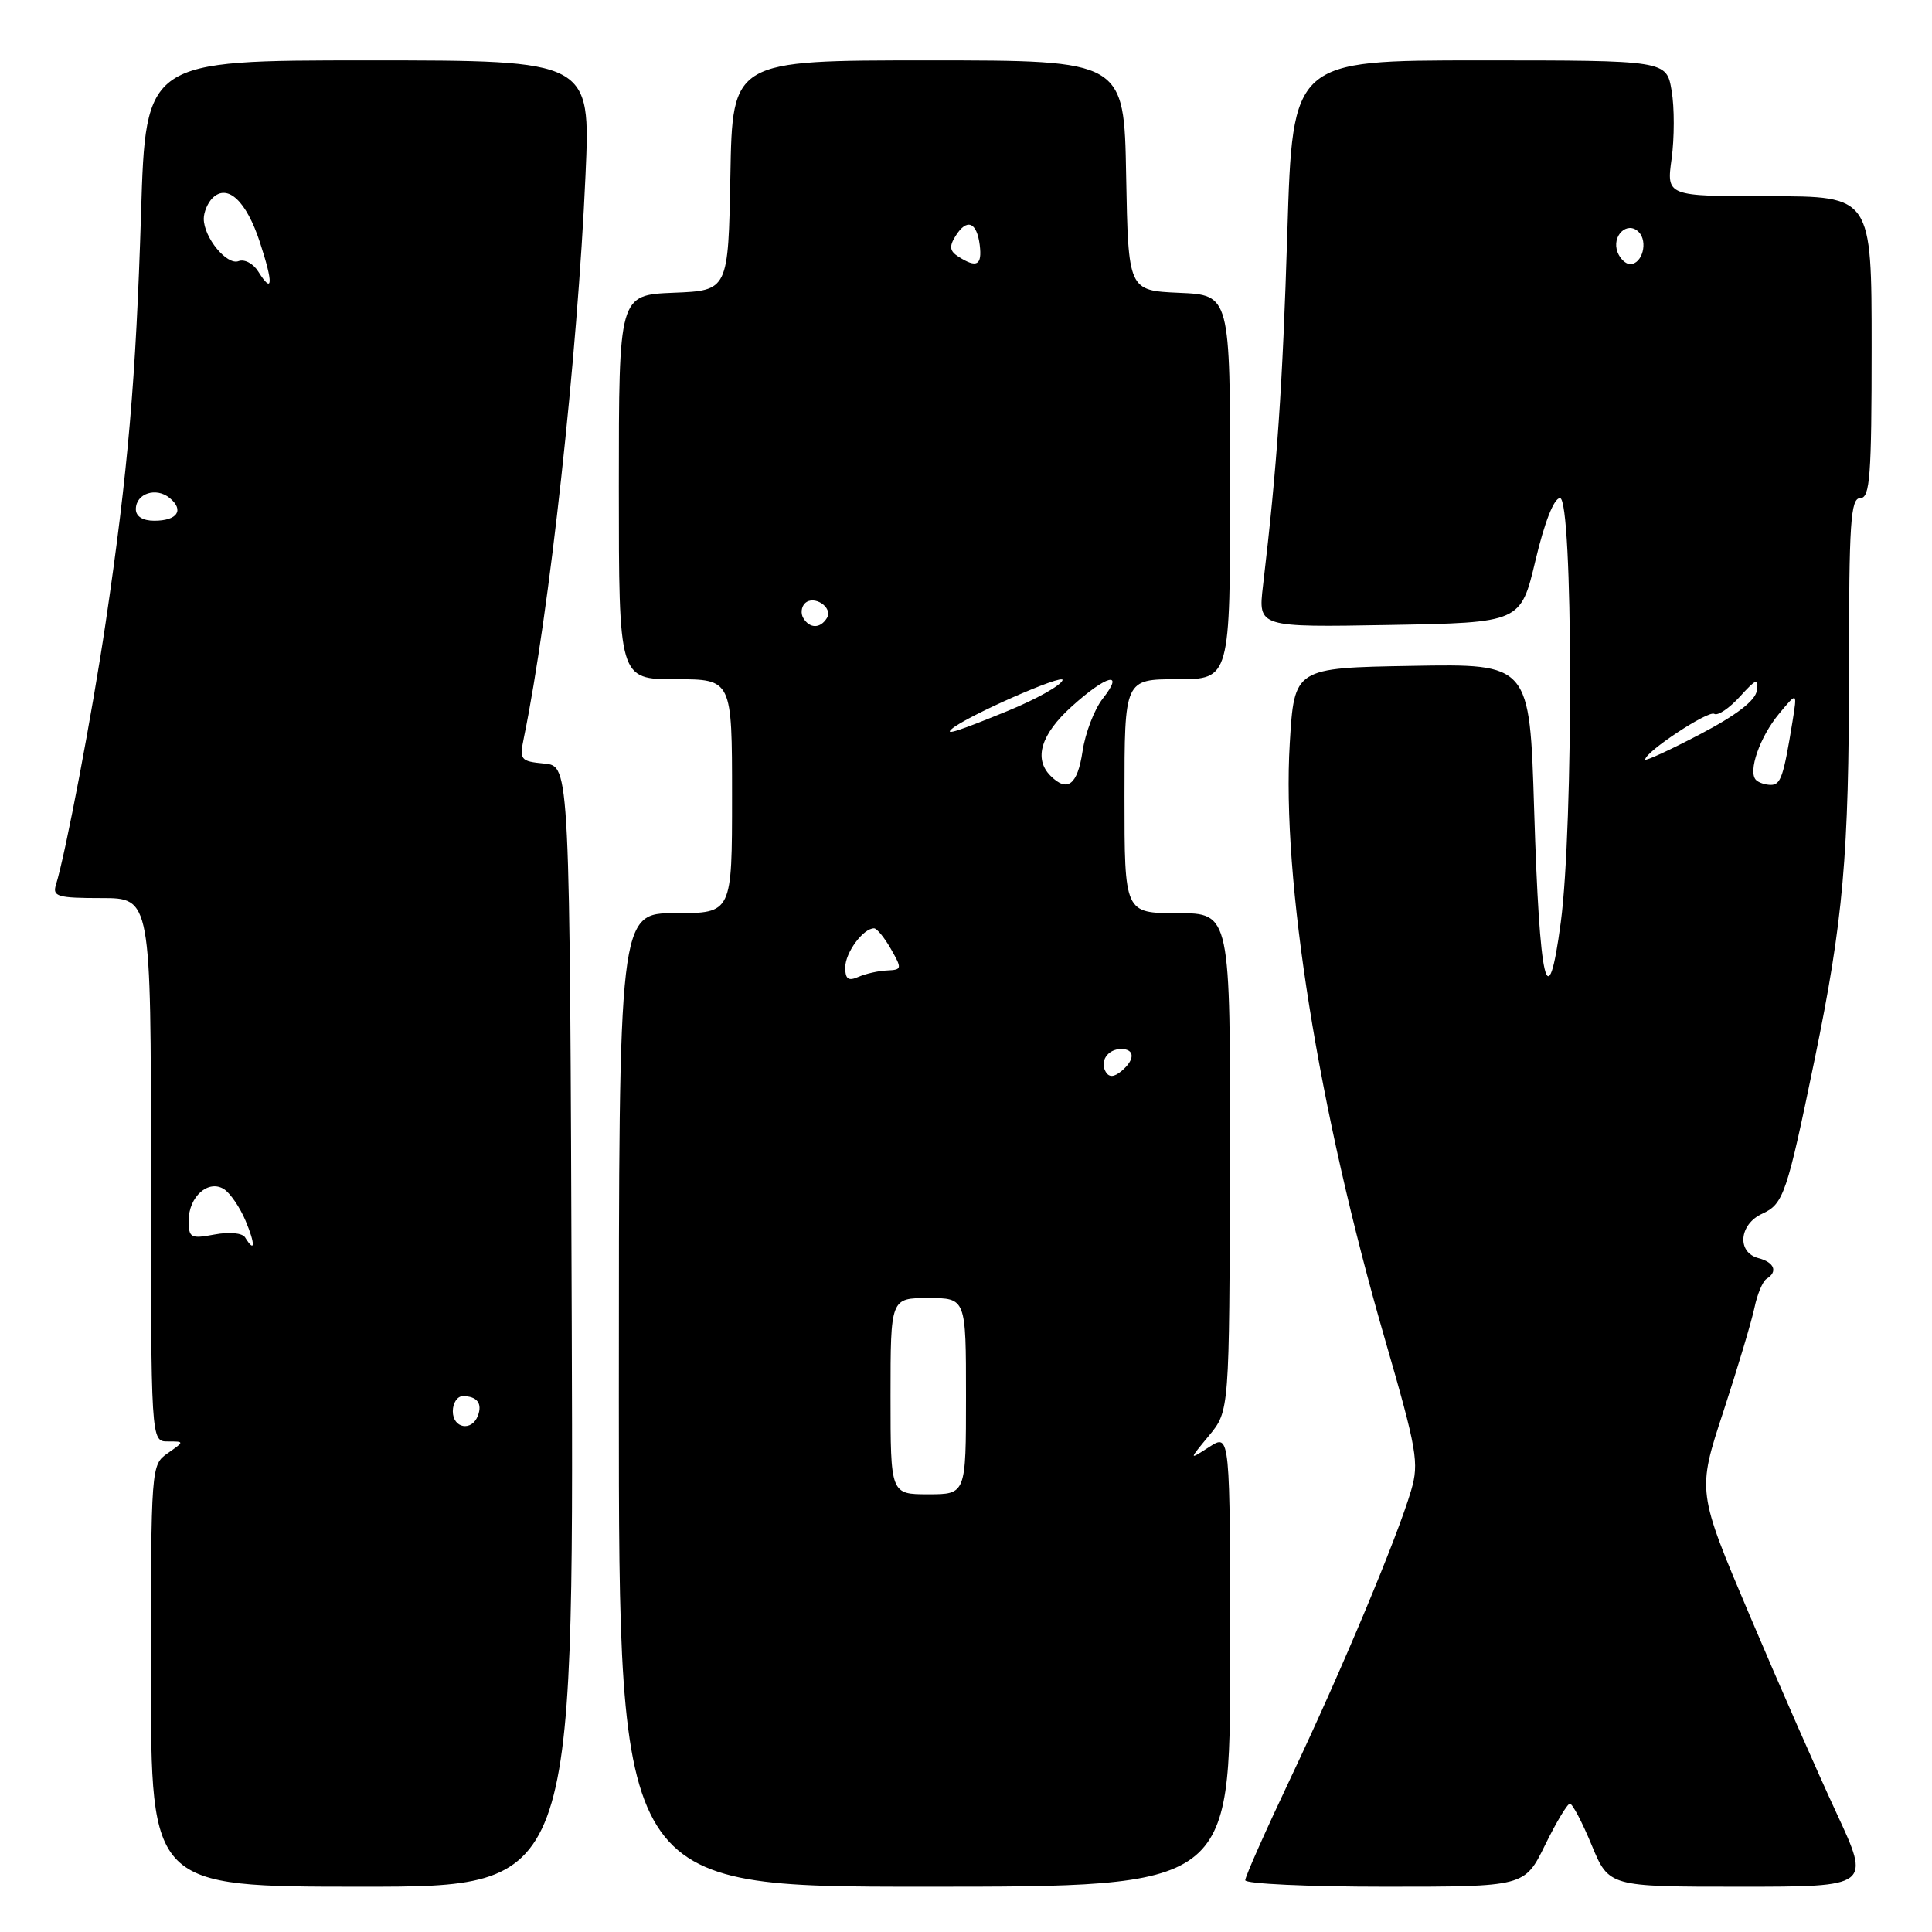 <?xml version="1.0" encoding="UTF-8" standalone="no"?>
<!DOCTYPE svg PUBLIC "-//W3C//DTD SVG 1.1//EN" "http://www.w3.org/Graphics/SVG/1.1/DTD/svg11.dtd" >
<svg xmlns="http://www.w3.org/2000/svg" xmlns:xlink="http://www.w3.org/1999/xlink" version="1.1" viewBox="0 0 256 256">
 <g >
 <path fill="currentColor"
d=" M 75.76 175.75 C 75.50 101.50 75.50 101.50 72.14 101.18 C 68.94 100.87 68.81 100.71 69.43 97.68 C 72.77 81.45 76.53 47.09 77.58 23.25 C 78.26 8.00 78.26 8.00 48.79 8.00 C 19.31 8.00 19.31 8.00 18.69 28.25 C 18.01 50.27 16.96 62.47 14.00 82.50 C 12.22 94.53 8.69 113.15 7.41 117.25 C 6.93 118.79 7.64 119.00 13.43 119.00 C 20.00 119.00 20.00 119.00 20.00 155.00 C 20.00 191.00 20.00 191.00 22.22 191.00 C 24.45 191.00 24.45 191.00 22.22 192.56 C 20.02 194.10 20.00 194.31 20.00 222.06 C 20.00 250.00 20.00 250.00 48.01 250.00 C 76.01 250.00 76.01 250.00 75.76 175.75 Z  M 163.00 219.98 C 163.00 189.95 163.00 189.95 160.25 191.72 C 157.50 193.49 157.50 193.49 160.20 190.23 C 162.90 186.96 162.90 186.96 162.97 153.98 C 163.04 121.00 163.04 121.00 156.02 121.00 C 149.00 121.00 149.00 121.00 149.00 105.50 C 149.00 90.00 149.00 90.00 156.00 90.00 C 163.00 90.00 163.00 90.00 163.00 64.55 C 163.00 39.09 163.00 39.09 156.25 38.80 C 149.50 38.50 149.50 38.50 149.22 23.25 C 148.95 8.00 148.95 8.00 123.00 8.00 C 97.05 8.00 97.05 8.00 96.78 23.25 C 96.50 38.50 96.50 38.50 89.25 38.79 C 82.00 39.09 82.00 39.09 82.00 64.54 C 82.00 90.00 82.00 90.00 89.50 90.00 C 97.00 90.00 97.00 90.00 97.00 105.50 C 97.00 121.00 97.00 121.00 89.50 121.00 C 82.00 121.00 82.00 121.00 82.00 185.50 C 82.00 250.00 82.00 250.00 122.50 250.00 C 163.00 250.00 163.00 250.00 163.00 219.98 Z  M 204.72 244.50 C 206.20 241.47 207.69 239.00 208.02 239.00 C 208.36 239.00 209.66 241.47 210.91 244.50 C 213.19 250.00 213.19 250.00 230.54 250.00 C 247.88 250.00 247.88 250.00 243.35 240.25 C 240.86 234.89 235.68 223.10 231.85 214.06 C 224.88 197.62 224.88 197.62 228.35 187.06 C 230.25 181.25 232.11 175.04 232.48 173.26 C 232.85 171.48 233.57 169.77 234.08 169.45 C 235.61 168.51 235.12 167.26 233.00 166.71 C 230.11 165.95 230.43 162.22 233.51 160.82 C 236.33 159.53 236.77 158.22 240.44 140.43 C 244.24 122.00 245.00 113.38 245.00 88.78 C 245.00 69.20 245.21 66.00 246.50 66.00 C 247.78 66.00 248.00 63.11 248.00 46.00 C 248.00 26.00 248.00 26.00 234.41 26.00 C 220.81 26.00 220.81 26.00 221.50 21.02 C 221.87 18.28 221.88 14.23 221.50 12.02 C 220.82 8.00 220.82 8.00 196.05 8.00 C 171.28 8.00 171.28 8.00 170.58 30.75 C 169.94 51.39 169.23 61.67 167.35 77.65 C 166.71 83.12 166.71 83.12 184.11 82.81 C 201.50 82.50 201.50 82.50 203.46 74.25 C 204.66 69.18 205.91 66.00 206.71 66.00 C 208.43 66.00 208.51 109.47 206.81 122.23 C 205.08 135.20 204.00 130.61 203.28 107.23 C 202.69 87.95 202.69 87.95 187.09 88.23 C 171.50 88.50 171.50 88.50 170.90 98.50 C 169.81 116.52 174.69 147.06 183.54 177.56 C 187.76 192.14 188.06 193.84 186.98 197.50 C 185.15 203.72 177.83 221.21 171.11 235.39 C 167.75 242.48 165.00 248.66 165.00 249.14 C 165.00 249.61 173.33 250.00 183.51 250.00 C 202.02 250.00 202.02 250.00 204.72 244.50 Z  M 60.00 187.00 C 60.00 185.90 60.60 185.00 61.33 185.00 C 63.21 185.00 63.95 185.96 63.32 187.60 C 62.51 189.72 60.00 189.27 60.00 187.00 Z  M 32.48 163.97 C 32.11 163.37 30.41 163.21 28.42 163.58 C 25.27 164.17 25.00 164.03 25.00 161.73 C 25.00 158.57 27.60 156.26 29.67 157.56 C 30.50 158.09 31.79 159.97 32.54 161.76 C 33.85 164.87 33.81 166.13 32.48 163.97 Z  M 18.00 67.47 C 18.00 65.38 20.70 64.50 22.50 66.00 C 24.44 67.61 23.49 69.00 20.44 69.00 C 18.92 69.00 18.00 68.43 18.00 67.47 Z  M 34.22 35.98 C 33.56 34.92 32.39 34.30 31.61 34.60 C 30.06 35.19 27.00 31.47 27.00 28.98 C 27.00 28.11 27.52 26.88 28.15 26.25 C 30.13 24.27 32.64 26.61 34.43 32.08 C 36.24 37.60 36.16 39.08 34.22 35.98 Z  M 118.00 185.00 C 118.00 172.00 118.00 172.00 123.00 172.00 C 128.00 172.00 128.00 172.00 128.00 185.00 C 128.00 198.00 128.00 198.00 123.00 198.00 C 118.00 198.00 118.00 198.00 118.00 185.00 Z  M 146.53 142.05 C 145.67 140.65 146.77 139.00 148.56 139.00 C 150.40 139.00 150.41 140.42 148.59 141.93 C 147.62 142.73 146.97 142.77 146.53 142.05 Z  M 112.00 128.18 C 112.00 126.23 114.39 122.99 115.82 123.01 C 116.19 123.01 117.20 124.25 118.06 125.76 C 119.54 128.36 119.52 128.50 117.56 128.59 C 116.43 128.63 114.71 129.02 113.75 129.44 C 112.40 130.04 112.00 129.74 112.00 128.18 Z  M 139.20 102.80 C 136.94 100.54 137.93 97.29 142.00 93.62 C 146.63 89.43 149.08 88.81 146.12 92.57 C 145.01 93.98 143.80 97.13 143.44 99.57 C 142.77 104.02 141.43 105.03 139.20 102.80 Z  M 126.08 96.62 C 127.85 94.99 141.12 89.14 140.79 90.13 C 140.56 90.83 137.29 92.66 133.53 94.20 C 127.03 96.86 125.15 97.47 126.08 96.62 Z  M 106.45 81.91 C 106.08 81.31 106.17 80.43 106.65 79.95 C 107.83 78.77 110.43 80.49 109.57 81.89 C 108.70 83.30 107.31 83.31 106.45 81.91 Z  M 127.00 34.01 C 125.84 33.27 125.75 32.66 126.61 31.28 C 128.10 28.89 129.43 29.38 129.82 32.47 C 130.15 35.16 129.43 35.56 127.00 34.01 Z  M 232.68 103.35 C 231.58 102.25 233.18 97.65 235.73 94.58 C 238.15 91.66 238.15 91.66 237.52 95.58 C 236.33 102.92 235.96 104.00 234.65 104.00 C 233.92 104.00 233.04 103.71 232.68 103.35 Z  M 218.00 100.64 C 218.00 99.62 226.36 94.10 227.15 94.59 C 227.61 94.88 229.14 93.85 230.54 92.31 C 232.72 89.91 233.05 89.79 232.79 91.50 C 232.60 92.84 230.10 94.76 225.25 97.30 C 221.26 99.39 218.00 100.89 218.00 100.64 Z  M 214.34 33.43 C 213.50 31.26 215.62 29.22 217.13 30.73 C 218.41 32.01 217.62 35.00 216.00 35.00 C 215.42 35.00 214.67 34.29 214.34 33.43 Z "/>
</g>
</svg>